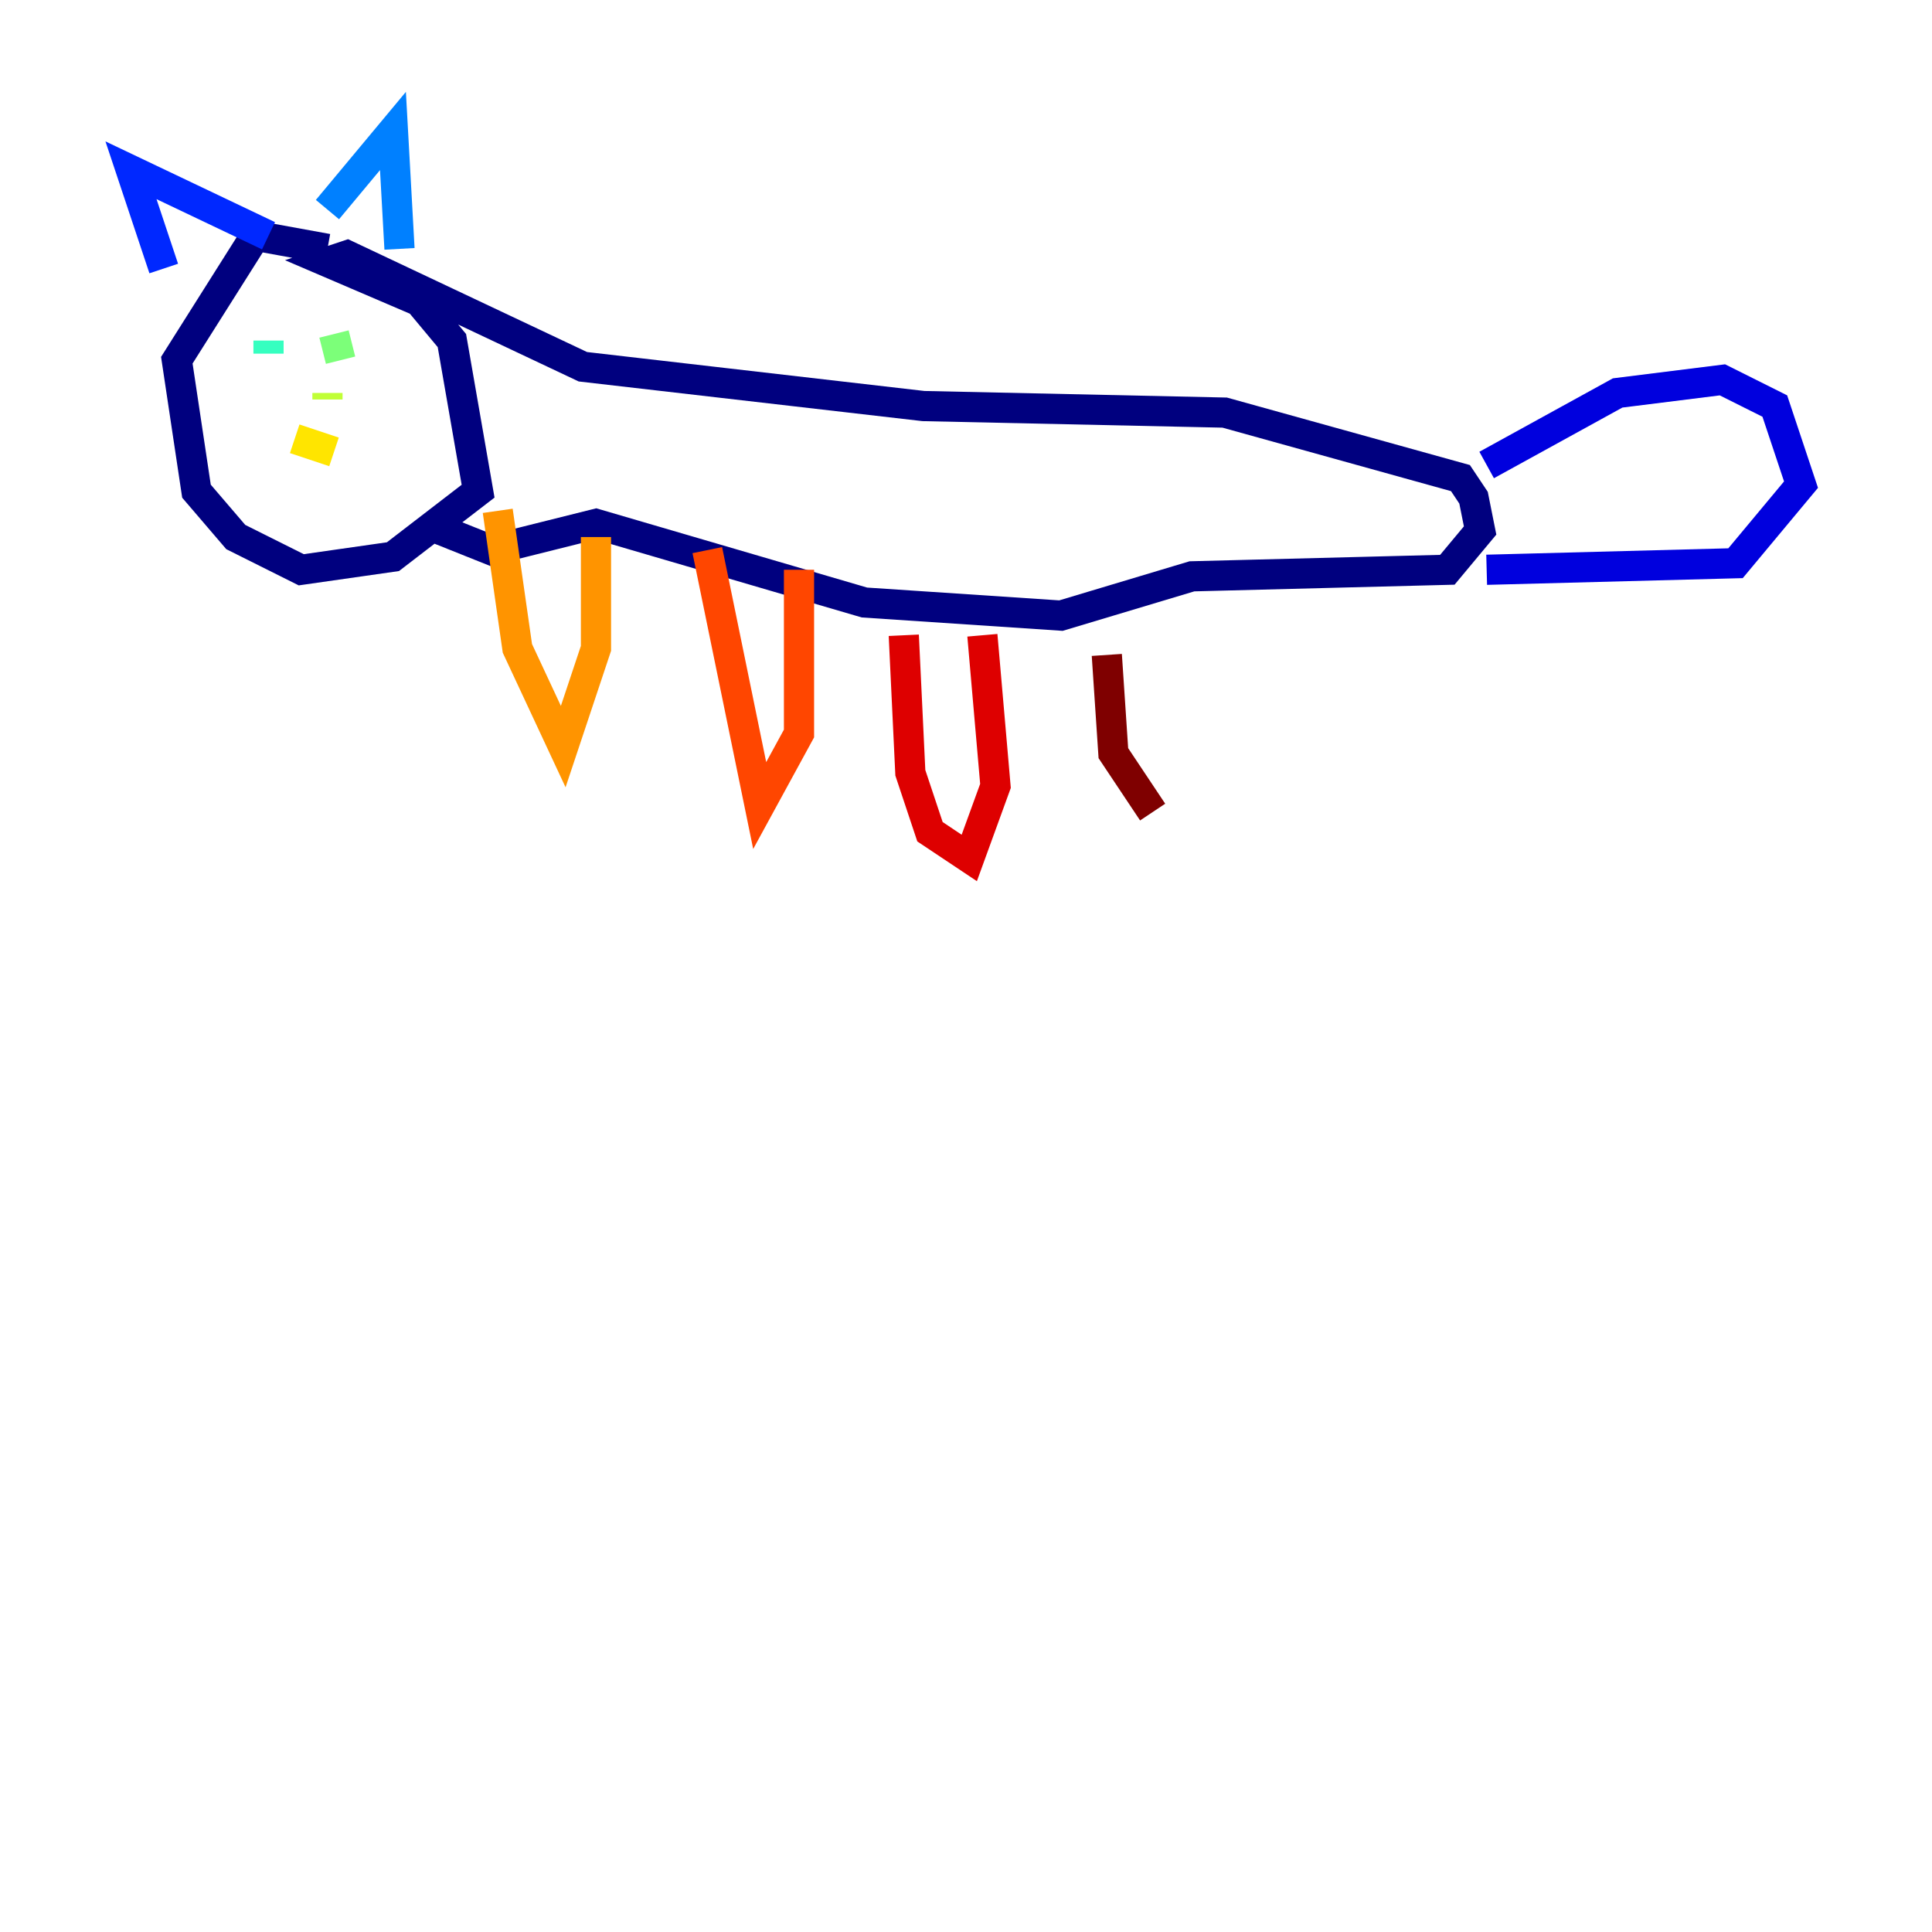 <?xml version="1.0" encoding="utf-8" ?>
<svg baseProfile="tiny" height="128" version="1.2" viewBox="0,0,128,128" width="128" xmlns="http://www.w3.org/2000/svg" xmlns:ev="http://www.w3.org/2001/xml-events" xmlns:xlink="http://www.w3.org/1999/xlink"><defs /><polyline fill="none" points="21.695,16.488 16.922,15.62 11.715,23.864 13.017,32.542 15.62,35.58 19.959,37.749 26.034,36.881 31.675,32.542 29.939,22.563 27.77,19.959 21.695,17.356 22.997,16.922 38.617,24.298 61.18,26.902 81.139,27.336 96.759,31.675 97.627,32.976 98.061,35.146 95.891,37.749 78.969,38.183 70.291,40.786 57.275,39.919 39.485,34.712 32.542,36.447 28.203,34.712" stroke="#00007f" stroke-width="2" /><polyline fill="none" points="98.495,30.807 107.173,26.034 114.115,25.166 117.586,26.902 119.322,32.108 114.983,37.315 98.495,37.749" stroke="#0000de" stroke-width="2" /><polyline fill="none" points="10.848,17.79 8.678,11.281 17.79,15.62" stroke="#0028ff" stroke-width="2" /><polyline fill="none" points="21.695,13.885 26.034,8.678 26.468,16.488" stroke="#0080ff" stroke-width="2" /><polyline fill="none" points="24.298,22.563 24.298,22.563" stroke="#00d4ff" stroke-width="2" /><polyline fill="none" points="17.79,22.563 17.79,23.43" stroke="#36ffc0" stroke-width="2" /><polyline fill="none" points="22.129,22.129 22.563,23.864" stroke="#7cff79" stroke-width="2" /><polyline fill="none" points="21.695,26.034 21.695,26.468" stroke="#c0ff36" stroke-width="2" /><polyline fill="none" points="19.525,29.071 22.129,29.939" stroke="#ffe500" stroke-width="2" /><polyline fill="none" points="32.976,33.844 34.278,42.956 37.315,49.464 39.485,42.956 39.485,35.58" stroke="#ff9400" stroke-width="2" /><polyline fill="none" points="46.861,36.447 50.332,53.37 52.936,48.597 52.936,37.749" stroke="#ff4600" stroke-width="2" /><polyline fill="none" points="59.878,42.088 60.312,51.2 61.614,55.105 64.217,56.841 65.953,52.068 65.085,42.088" stroke="#de0000" stroke-width="2" /><polyline fill="none" points="73.329,43.39 73.763,49.898 76.366,53.803" stroke="#7f0000" stroke-width="2" /></svg>